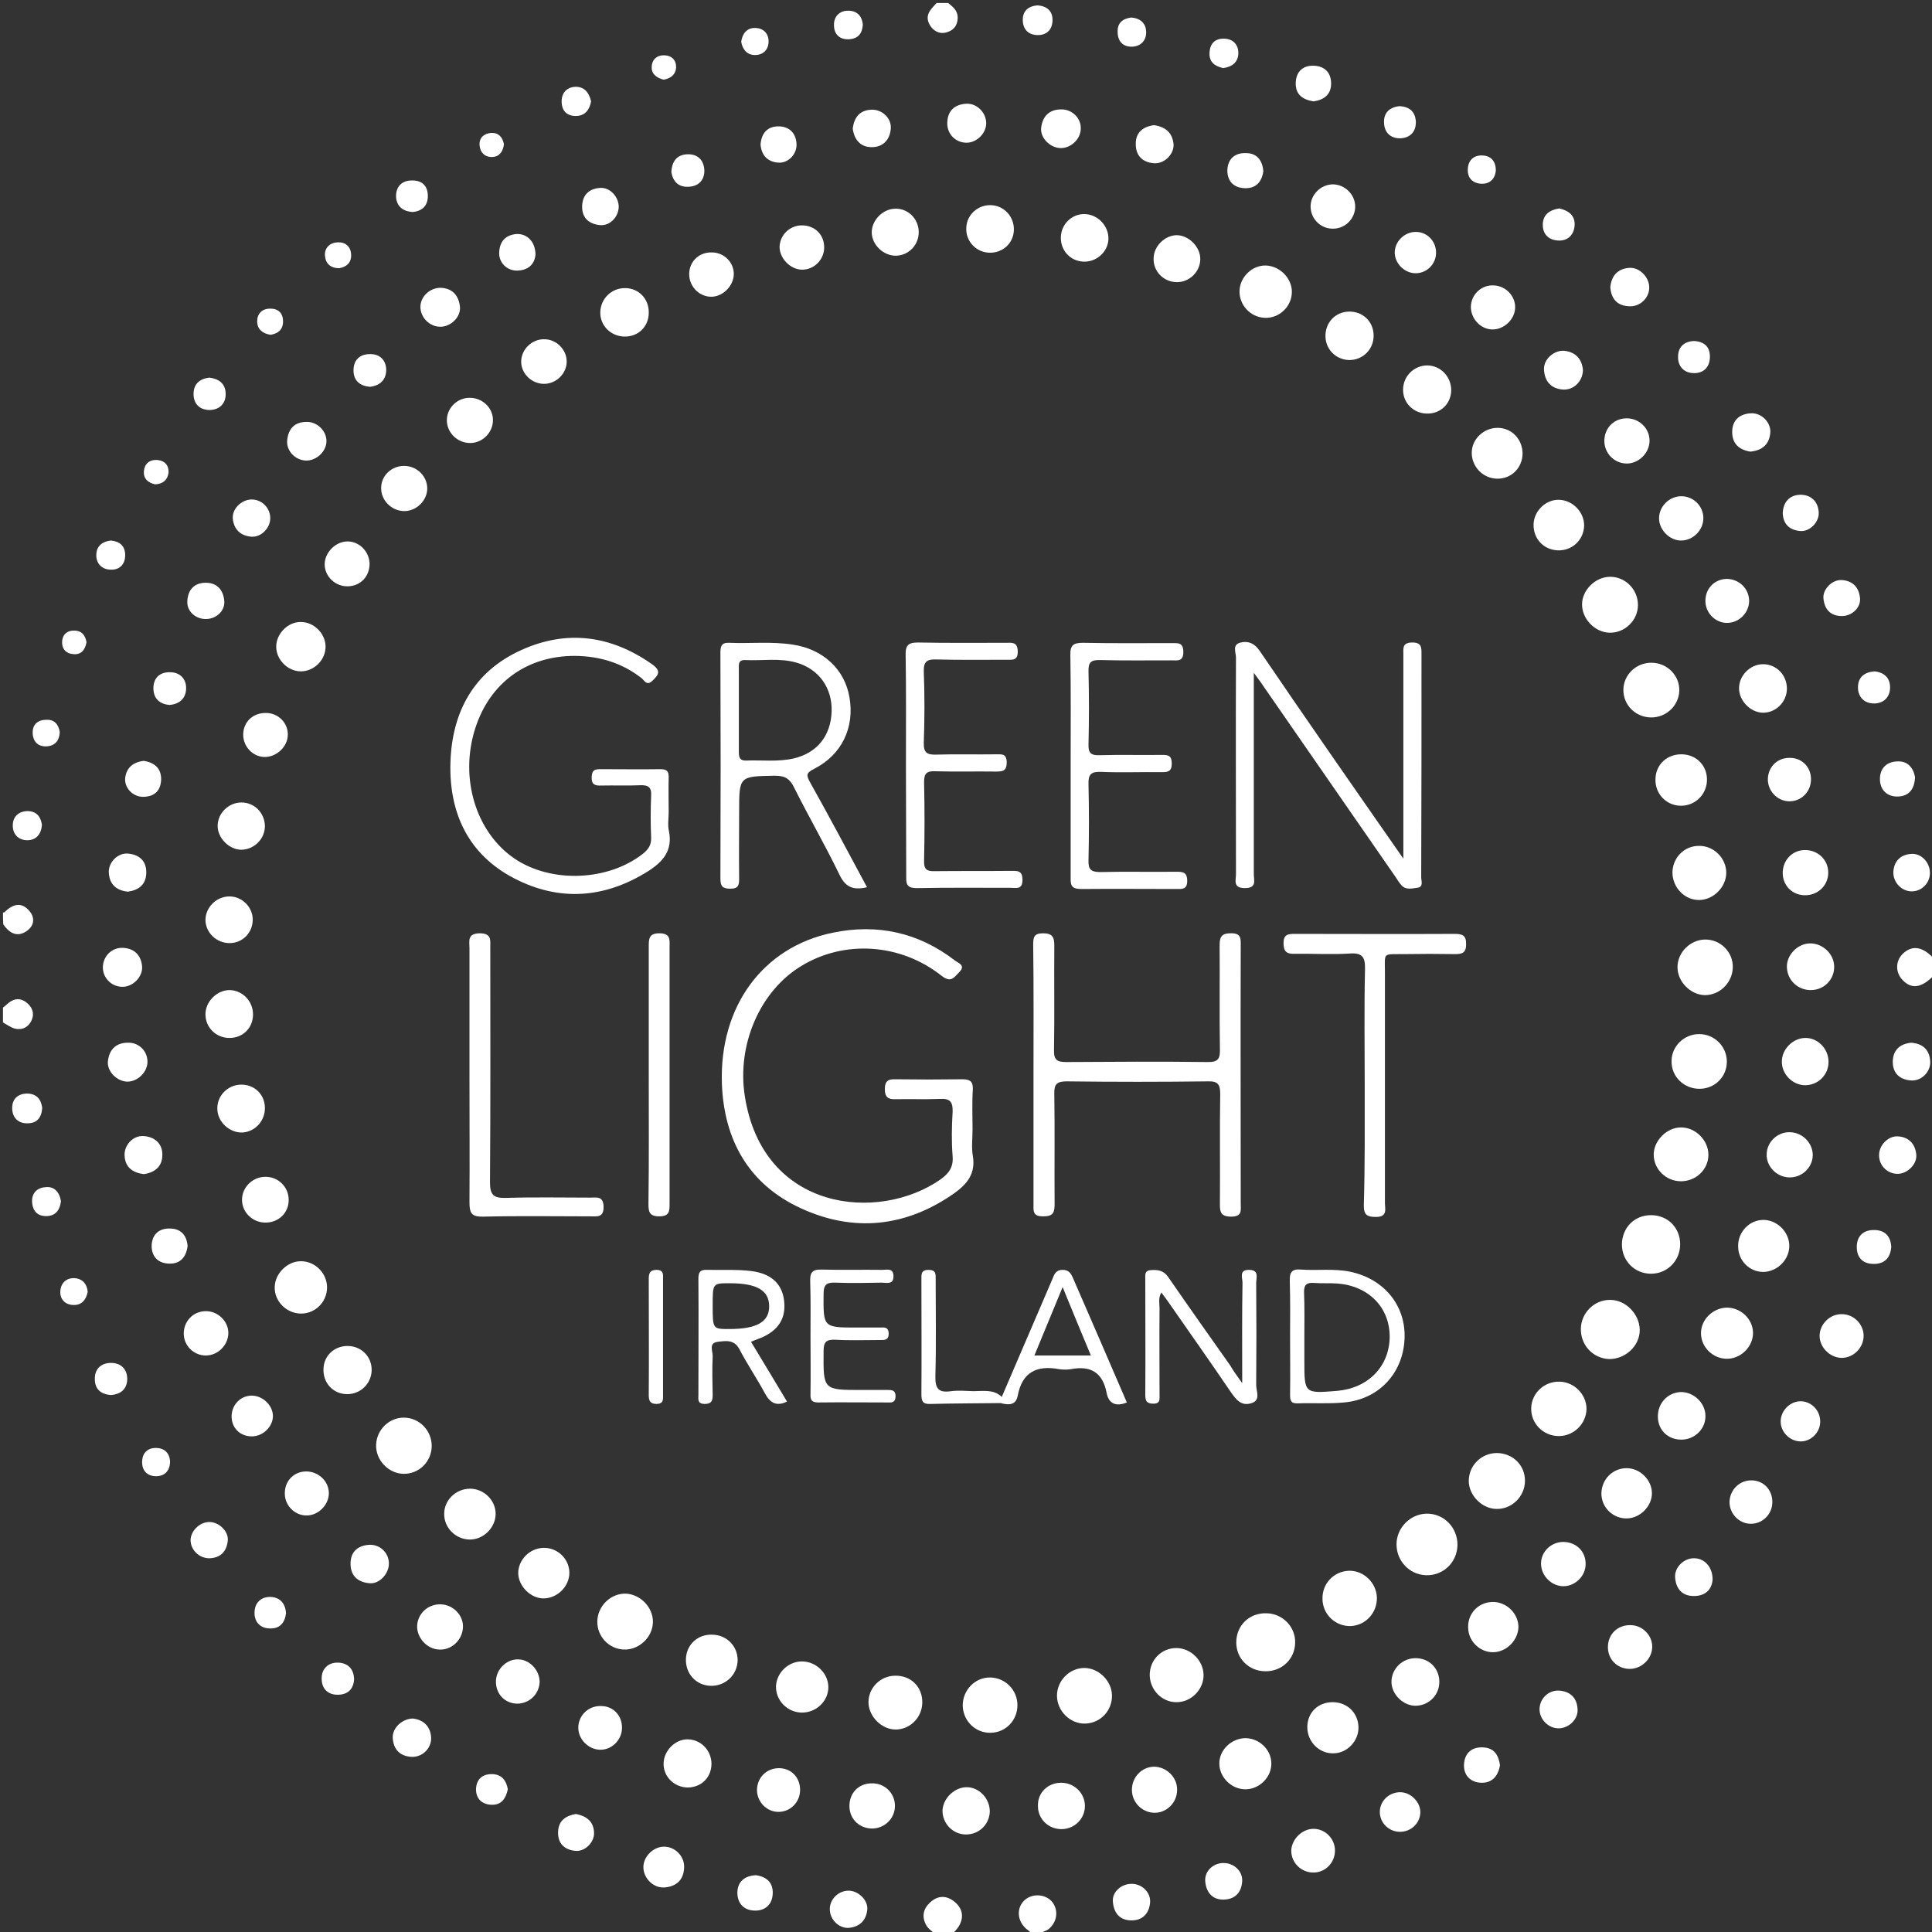 <?xml version="1.0" encoding="utf-8"?>
<!-- Generator: Adobe Illustrator 23.0.6, SVG Export Plug-In . SVG Version: 6.00 Build 0)  -->
<svg version="1.1" id="Layer_1" xmlns="http://www.w3.org/2000/svg" xmlns:xlink="http://www.w3.org/1999/xlink" x="0px" y="0px"
	 viewBox="0 0 649.8 649.8" style="enable-background:new 0 0 649.8 649.8;" xml:space="preserve">
<rect x="0" y="0" width="649.8" height="649.8" fill="#333333" stroke="none"/>
<style type="text/css">
	.st0{fill:#FFFFFF;}
</style>
<g>
	<path class="st0" d="M314.9,650.8c-1.1-1-2.4-1.8-3.2-3c-1.8-2.9-1.3-5.8,1.2-8c2.5-2.3,5.4-2.4,8.1-0.2c2.6,2.1,3.3,4.9,1.7,7.9
		c-0.7,1.3-1.8,2.3-2.8,3.4C318.3,650.8,316.6,650.8,314.9,650.8z"/>
	<path class="st0" d="M650.8,327.9c-0.1,0.1-0.3,0.1-0.4,0.2c-4.1,4.2-7.5,4.7-10.5,1.5c-2.6-2.7-2.4-6.8,0.5-9.2
		c3.2-2.7,6.7-1.8,10.5,2.5C650.8,324.6,650.8,326.3,650.8,327.9z"/>
	<path class="st0" d="M346.9,650.8c-0.2-1.3-1.5-1.7-2.2-2.5c-2.7-2.8-2.7-6.8-0.1-9.2c2.6-2.4,7.1-2.1,9.3,0.6
		c2.2,2.8,1.7,6.8-1.3,9.2c-0.9,0.7-2.3,0.6-2.7,2C348.9,650.8,347.9,650.8,346.9,650.8z"/>
	<path class="st0" d="M1,338.9c0.9-0.7,1.7-1.5,2.6-2.1c2.1-1.3,4.1-0.8,5.8,0.8c1.9,1.8,2.2,4,0.9,6.2c-1.3,2.1-3.3,2.7-5.5,2.1
		c-1.3-0.4-2.5-1.3-3.8-2C1,342.3,1,340.6,1,338.9z"/>
	<path class="st0" d="M318.9,1c1.7,1.4,3.3,2.6,3.2,5.2c-0.1,2.2-1.2,3.8-3.2,4.5c-2.2,0.9-4.3,0.2-5.7-1.6
		c-1.3-1.7-1.7-3.6-0.4-5.5c0.6-0.9,1.5-1.8,2.2-2.6C316.3,1,317.6,1,318.9,1z"/>
	<path class="st0" d="M1,306.9c0.2,0,0.4,0,0.5-0.1c2.7-2.6,5.6-3.7,8.4-0.4c1.9,2.2,1.6,4.8-0.6,6.5c-3.4,2.6-6.1,1-8.2-2
		C1,309.6,1,308.3,1,306.9z"/>
	<path class="st0" d="M327.1,379.8c0,3-0.4,6.1,0.1,9c1,5.9-1.9,9.4-6.2,12.5c-16.2,11.4-33.8,13.3-51.6,5.1
		c-17.5-8-25.9-22.9-26.6-41.9c-0.9-26,13.8-46,37.3-50.8c14.9-3.1,28.8-0.1,41,9.3c1.1,0.9,3.9,1.6,1.5,4c-1.7,1.7-2.7,3.7-5.9,1.2
		c-13.9-11-32.8-12.1-47.2-3.3c-13.9,8.4-21.7,26.5-19,43.7c6,38.9,45,42.6,65.8,28.1c2.8-2,4.4-4.1,4.1-7.8c-0.4-5-0.3-10,0-15
		c0.1-3.2-0.8-4.5-4.2-4.3c-5,0.2-10,0-15,0.1c-2.5,0.1-3.6-0.7-3.6-3.4c0-2.7,1.1-3.4,3.6-3.3c7.5,0.1,15,0.1,22.5,0
		c2.5,0,3.6,0.7,3.5,3.4C326.9,370.8,327.1,375.3,327.1,379.8z"/>
	<path class="st0" d="M347.6,361.9c0-14.7,0.1-29.3-0.1-44c0-2.5,0.1-4,3.3-4c3.3,0,3.8,1.4,3.8,4.2c-0.1,11.7,0.1,23.3-0.1,35
		c-0.1,3.4,1,4.1,4.1,4.1c15.8-0.1,31.6-0.2,47.5,0c3.7,0.1,4.3-1.2,4.2-4.5c-0.2-11.5,0-23-0.1-34.5c0-2.7,0.3-4.3,3.7-4.3
		c3.7-0.1,3.4,1.9,3.4,4.4c-0.1,28.8,0,57.6,0,86.4c0,2.3,0.6,4.5-3.2,4.5c-3.9,0-3.8-2-3.8-4.7c0.1-12.2-0.1-24.3,0.1-36.5
		c0-3.2-0.7-4.4-4.1-4.3c-15.8,0.2-31.6,0.2-47.5,0c-3.3,0-4.3,0.9-4.2,4.2c0.2,12.3,0,24.6,0.1,37c0,2.8-0.4,4.2-3.7,4.2
		c-3.8,0.1-3.4-1.9-3.4-4.4C347.6,390.6,347.6,376.2,347.6,361.9z"/>
	<path class="st0" d="M472,288.8c0-9.7,0-18,0-26.2c0-14.2,0-28.3,0-42.5c0-2-0.4-3.9,2.8-4c3.4-0.1,3.3,1.7,3.3,4
		c0,25,0,50-0.1,74.9c0,1.3,0.9,3.4-1.4,3.6c-1.7,0.2-3.7,0.8-5.2-0.8c-0.8-0.9-1.4-1.9-2-2.8c-14.9-21.5-29.7-42.9-44.6-64.4
		c-0.7-1.1-1.5-2.1-3.1-4.3c0,2.6,0,4,0,5.3c0,20.8,0,41.6,0,62.4c0,2.1,1.1,4.7-3,4.7c-4.1,0-3-2.6-3-4.7c0-24.3-0.1-48.6,0-72.9
		c0-1.7-1.4-4.3,1.6-5c2.6-0.6,4.6,0.3,6.3,2.7C439.3,241.9,455.2,264.7,472,288.8z"/>
	<path class="st0" d="M224.9,273.1c0,2.2-0.4,4.4,0.1,6.5c1.3,6.5-2.1,10.3-7,13.4c-14.6,9.2-29.9,10.3-45.1,2.4
		c-15.4-8-21.9-22-21.4-38.9c0.5-17.1,7.9-30.7,23.9-37.9c15.3-6.9,30.1-4.9,43.9,4.8c3.1,2.2,2.3,3.5,0.1,5.6
		c-1.9,1.8-2.7-0.2-3.6-0.9c-6.5-5.1-14-7.4-22.3-7.5c-16.2-0.1-28.8,9-33.7,24.5c-5.3,16.7,0.3,34.9,13.3,43.7
		c12.3,8.3,31.4,7.6,43.2-1.7c1.8-1.5,2.8-2.9,2.7-5.4c-0.2-4.7-0.2-9.3,0-14c0.2-3-1-3.7-3.7-3.6c-4.3,0.2-8.7,0-13,0.1
		c-2.2,0.1-3.4-0.3-3.3-2.9c0.1-2.5,1.3-2.6,3.1-2.6c6.7,0,13.3,0.1,20,0c2.1,0,2.9,0.6,2.8,2.9
		C224.8,265.4,224.9,269.3,224.9,273.1z"/>
	<path class="st0" d="M360.1,257.3c0-12.3,0.1-24.6-0.1-36.9c-0.1-3.4,1-4.2,4.2-4.2c10,0.2,20,0.1,30,0.1c2.1,0,3.8-0.2,3.8,3
		c0,3.3-2,2.8-4,2.8c-8,0-16,0.1-24-0.1c-3.1-0.1-4,0.8-3.9,3.9c0.2,8.1,0.2,16.3,0,24.5c-0.1,2.9,0.9,3.7,3.7,3.6
		c7-0.2,14,0,21-0.1c2.1,0,3.3,0.2,3.3,2.9c0,2.7-1.3,2.9-3.4,2.9c-6.8-0.1-13.7,0.2-20.5-0.1c-3.4-0.1-4.2,1-4.1,4.2
		c0.2,8.5,0.2,17,0,25.5c-0.1,3,0.7,4,3.9,4c8.5-0.2,17,0,25.5-0.1c2.2,0,3.8,0,3.8,3.1c0,2.9-1.7,2.7-3.6,2.7
		c-10.7,0-21.3-0.1-32,0c-2.9,0-3.7-0.8-3.6-3.7C360.1,282.6,360.1,270,360.1,257.3z"/>
	<path class="st0" d="M304.7,257.3c0-12.3,0.1-24.6-0.1-37c-0.1-3.4,1-4.2,4.2-4.2c9.8,0.2,19.6,0.1,29.5,0.1c2,0,3.9-0.4,4,2.8
		c0.1,3.2-1.7,2.9-3.8,2.9c-7.8,0-15.7,0.1-23.5-0.1c-3-0.1-4.4,0.5-4.3,4c0.3,8,0.3,16,0,24c-0.1,3.5,1.2,4.1,4.3,4
		c6.7-0.2,13.3,0,20-0.1c1.9,0,3.5-0.3,3.6,2.6c0,3-1.3,3.2-3.6,3.2c-6.8-0.1-13.7,0.1-20.5-0.1c-2.8-0.1-3.7,0.7-3.7,3.6
		c0.2,8.8,0.2,17.7,0,26.5c-0.1,3,1,3.6,3.7,3.5c8.5-0.1,17,0,25.5-0.1c2.1,0,3.9-0.2,3.9,3c0,3.4-2.1,2.7-4,2.7
		c-10.5,0-21-0.1-31.5,0.1c-2.8,0-3.7-0.8-3.6-3.6C304.8,282.6,304.7,270,304.7,257.3z"/>
	<path class="st0" d="M459,364.9c0-13-0.2-26,0.1-38.9c0.1-4-0.8-5.6-5.1-5.3c-6.1,0.4-12.3,0-18.5,0.1c-2.7,0.1-3.8-0.7-3.8-3.6
		c0-2.9,1.5-3.1,3.7-3.1c18,0,35.9,0.1,53.9,0c2.7,0,3.9,0.6,3.8,3.6c0,2.9-1.5,3.2-3.8,3.2c-5.7-0.1-11.3-0.1-17,0
		c-7.4,0.1-6.5-0.8-6.5,6.2c0,25.8,0,51.6,0,77.4c0,2.1,1,4.8-3,4.8c-2.9,0-4.1-0.6-4.1-3.8C459.1,391.9,459,378.4,459,364.9z"/>
	<path class="st0" d="M157.9,361.4c0-14.2,0-28.3,0-42.5c0-2.4-0.8-4.9,3.4-5c4.1,0,3.6,2.3,3.6,4.8c0,26.3,0.1,52.6-0.1,79
		c0,4.2,1.2,5.3,5.3,5.2c9.5-0.3,19-0.1,28.5-0.1c2.1,0,4.3-0.6,4.4,3c0.1,3.8-2.2,3.3-4.5,3.3c-12,0-24-0.2-36,0.1
		c-4,0.1-4.6-1.3-4.6-4.9C158,390,157.9,375.7,157.9,361.4z"/>
	<path class="st0" d="M417.8,465.2c0-12.3-0.1-23.1,0.1-33.8c0-1.6-1.3-4.4,2.3-4.3c3.4,0.1,2.3,2.7,2.3,4.4c0.1,11.5,0.1,23,0,34.4
		c0,2,1.6,5-1.5,6c-3.5,1.2-5.3-1.2-7.1-3.8c-7-10.3-14.2-20.5-21.3-30.7c-0.6-0.8-1.2-1.6-2-2.7c-1.1,1.9-0.6,3.7-0.6,5.4
		c-0.1,9.7,0,19.3,0,29c0,1.5,0.3,3-2.1,3c-2.3,0-2.7-1-2.7-3c0.1-13,0-26,0-38.9c0-1.3-0.3-2.8,1.7-3c2.4-0.2,4.4,0,6,2.3
		c6.9,10,13.9,19.9,20.9,29.8C414.7,460.9,415.8,462.4,417.8,465.2z"/>
	<path class="st0" d="M218.2,361.4c0-14.3,0-28.6,0-43c0-2.5,0-4.5,3.5-4.5c3.6,0,3.6,1.8,3.5,4.4c0,28.8,0,57.6,0,86.4
		c0,2.5,0.1,4.4-3.5,4.4c-3.5,0-3.6-1.8-3.6-4.4C218.3,390.4,218.2,375.9,218.2,361.4z"/>
	<path class="st0" d="M272.6,449.6c0-6.2,0.1-12.3-0.1-18.5c-0.1-2.9,0.5-4.2,3.8-4.1c6.8,0.2,13.6,0,20.5,0.1c1.5,0,3.6-0.7,3.7,2
		c0.1,3.1-2.2,2.3-3.9,2.3c-5.2,0.1-10.3,0.2-15.5,0c-2.8-0.1-4.1,0.4-4.1,3.7c-0.1,11.4-0.2,11.4,11.3,11.4c2.5,0,5,0,7.5,0
		c1.4,0,3-0.4,3.1,2c0,2.3-1.4,2.2-2.9,2.2c-5,0-10,0.2-15-0.1c-3-0.1-4,0.6-4,3.8c-0.1,13.1-0.2,13.1,12.7,13.1c3,0,6,0,9,0
		c1.5,0,2.5,0.2,2.5,2.1c0,1.9-1,2.2-2.5,2.1c-7.8,0-15.6-0.1-23.5,0c-2.4,0-2.7-1.1-2.6-3.1C272.7,462.6,272.6,456.1,272.6,449.6z"
		/>
	<path class="st0" d="M490.2,519.6c-0.1,5.9-4.8,10.4-10.6,10.2c-5.6-0.2-9.9-4.8-9.9-10.4c0-5.5,4.6-10.2,10.1-10.3
		C485.6,509,490.2,513.7,490.2,519.6z"/>
	<path class="st0" d="M531.7,446.9c0.1-5.4,4.6-9.8,9.9-9.7c5.2,0,9.8,4.8,9.9,10c0.1,5.4-4.8,10-10.4,9.9
		C535.7,456.8,531.6,452.4,531.7,446.9z"/>
	<path class="st0" d="M336.9,469.8c0,0.7,0,1.4,0,2.1c-8,0.1-16,0.1-24,0.3c-2.6,0.1-3-1-3-3.3c0.1-12.8,0-25.6,0-38.5
		c0-1.7-0.2-3.3,2.4-3.3c2.6,0,2.4,1.5,2.4,3.3c0,10.8,0.2,21.7-0.1,32.5c-0.1,4.3,1.2,5.6,5.3,5c2.5-0.3,5-0.1,7.5,0
		C330.7,467.9,334.2,467.2,336.9,469.8z"/>
	<path class="st0" d="M425.6,562.1c-5.5,0-9.8-4.2-9.8-9.7c0-5.7,4.4-10,10.2-9.8c5.4,0.1,9.8,4.6,9.6,10
		C435.5,558,431.1,562.2,425.6,562.1z"/>
	<path class="st0" d="M555.3,408.7c5.6,0,9.8,4.2,9.8,9.8c0,5.5-4.3,9.9-9.8,9.9c-5.5,0-9.8-4.3-9.8-9.9
		C545.6,412.9,549.7,408.7,555.3,408.7z"/>
	<path class="st0" d="M512.9,498.2c-0.1,5.2-4.5,9.5-9.7,9.3c-4.8-0.1-9.2-4.6-9.2-9.4c0-5.2,4.2-9.4,9.5-9.4
		C508.9,488.8,513,492.9,512.9,498.2z"/>
	<path class="st0" d="M550.9,203.5c0,5.2-4.5,9.5-9.7,9.3c-4.8-0.2-9.1-4.6-9.1-9.5c0-4.8,4.4-9.2,9.3-9.3
		C546.6,193.9,550.9,198.2,550.9,203.5z"/>
	<path class="st0" d="M145.2,486.3c0,5.3-4.3,9.5-9.5,9.4c-5.1-0.1-9.4-4.7-9.2-9.8c0.2-5,4.3-9.1,9.3-9.1
		C141,476.8,145.2,481.1,145.2,486.3z"/>
	<path class="st0" d="M219.6,545.6c-0.1,5.1-4.7,9.4-9.8,9.2c-5-0.2-9-4.4-8.9-9.5c0.1-5.2,4.6-9.5,9.7-9.3
		C215.5,536.3,219.7,540.7,219.6,545.6z"/>
	<path class="st0" d="M555.4,241.3c-5.3,0-9.5-4.2-9.4-9.4c0.1-5,4.3-9,9.4-9c5.3,0,9.6,4.3,9.4,9.5
		C564.6,237.3,560.5,241.3,555.4,241.3z"/>
	<path class="st0" d="M573.4,334.7c-4.8-0.1-9.2-4.5-9.2-9.4c0-5,4.3-9.2,9.2-9.3c5.3-0.1,9.6,4.3,9.4,9.5
		C582.6,330.6,578.4,334.7,573.4,334.7z"/>
	<path class="st0" d="M374,570.2c0.1,5.1-3.8,9.3-8.9,9.5c-5.1,0.2-9.6-4.2-9.6-9.4c0-5,4.2-9.3,9.2-9.3
		C369.5,561,373.9,565.3,374,570.2z"/>
	<path class="st0" d="M333.2,582.8c-5.1,0.1-9.2-3.9-9.4-9c-0.1-5.3,4.1-9.7,9.3-9.6c5,0.1,9.1,4.2,9.1,9.3
		C342.2,578.6,338.3,582.7,333.2,582.8z"/>
	<path class="st0" d="M571.5,347.8c5.1,0,9.2,4.1,9.3,9.1c0.1,5.1-3.9,9.2-9,9.3c-5.4,0.1-9.7-4.1-9.6-9.3
		C562.2,351.9,566.4,347.8,571.5,347.8z"/>
	<path class="st0" d="M533.6,473.9c-0.1,5-4.3,9.1-9.3,9.1c-5.3,0-9.5-4.3-9.3-9.5c0.2-5,4.4-8.9,9.5-8.8
		C529.5,464.8,533.6,469,533.6,473.9z"/>
	<path class="st0" d="M453.7,528.3c5-0.1,9.2,4,9.4,9c0.1,5.1-3.7,9.3-8.7,9.6c-5.2,0.2-9.6-3.9-9.6-9.2
		C444.7,532.6,448.6,528.5,453.7,528.3z"/>
	<path class="st0" d="M574.6,388.4c0,5-4.3,9-9.4,8.9c-4.9-0.1-8.9-4-9-8.8c-0.1-4.8,4.4-9.3,9.1-9.3
		C570.2,379.1,574.6,383.5,574.6,388.4z"/>
	<path class="st0" d="M580.6,293.7c-0.1,4.7-4.3,8.9-9,9c-5,0.1-9.1-4.2-9.1-9.3c0.1-5,4-8.9,8.9-8.9
		C576.4,284.4,580.7,288.7,580.6,293.7z"/>
	<path class="st0" d="M395.6,572.5c-4.8,0-8.8-4.1-8.9-9c-0.1-5.2,4-9.3,9.1-9.2c4.8,0.1,8.9,4.2,9,9
		C404.9,568.2,400.6,572.6,395.6,572.5z"/>
	<path class="st0" d="M301.1,563.6c5.3-0.1,9.2,3.8,9.1,9.1c-0.1,4.9-4,8.9-8.8,9c-4.8,0.1-9.3-4.4-9.3-9.2
		C292.1,567.6,296.2,563.6,301.1,563.6z"/>
	<path class="st0" d="M110,433c0,4.9-4,8.9-8.9,8.8c-4.8-0.1-8.9-4.2-8.7-9c0.1-4.5,4.3-8.6,8.7-8.6C105.9,424.1,110,428.2,110,433z
		"/>
	<path class="st0" d="M434.5,98.3c-0.1,4.9-4.3,8.8-9.1,8.6c-4.9-0.2-8.7-4.4-8.5-9.2c0.2-4.6,4.3-8.5,8.8-8.4
		C430.4,89.4,434.6,93.6,434.5,98.3z"/>
	<path class="st0" d="M565.2,271c-4.9-0.1-8.7-4.2-8.4-9.2c0.2-4.8,4-8.2,8.9-8.1c5,0.1,8.7,4,8.4,9.1
		C573.8,267.5,569.9,271.1,565.2,271z"/>
	<path class="st0" d="M269.9,558.8c4.7,0.1,8.6,4,8.7,8.5c0.1,4.8-4.1,8.8-9,8.7c-4.9-0.1-8.8-4.2-8.6-9
		C261.3,562.4,265.3,558.7,269.9,558.8z"/>
	<path class="st0" d="M239.1,567c-5-0.1-8.6-4.1-8.4-9.1c0.2-4.8,4-8.3,8.9-8.1c4.8,0.1,8.5,3.8,8.5,8.6
		C248,563.3,244,567.1,239.1,567z"/>
	<path class="st0" d="M592.9,410.3c4.6-0.1,8.7,3.8,8.9,8.4c0.2,4.8-3.9,9-8.7,9.1c-4.7,0-8.5-3.8-8.5-8.6
		C584.5,414.4,588.3,410.4,592.9,410.3z"/>
	<path class="st0" d="M427.6,593c0.1,4.6-3.8,8.6-8.4,8.8c-4.8,0.2-9.1-3.9-9.1-8.7c0-4.5,4-8.4,8.7-8.5
		C423.5,584.6,427.5,588.4,427.6,593z"/>
	<path class="st0" d="M456.9,580.9c0.1,4.6-3.7,8.7-8.3,8.8c-4.8,0.2-8.9-3.8-8.9-8.8c0-4.9,3.6-8.4,8.5-8.4
		C453.1,572.5,456.8,576.1,456.9,580.9z"/>
	<path class="st0" d="M589.6,448.2c0.1,4.5-3.8,8.6-8.4,8.8c-4.9,0.2-9.1-3.8-9.1-8.6c0-4.6,4-8.5,8.7-8.6
		C585.5,439.8,589.5,443.6,589.6,448.2z"/>
	<path class="st0" d="M166.7,509.3c-0.1,4.6-4.2,8.6-8.8,8.5c-4.7-0.1-8.6-4-8.5-8.7c0-4.6,4-8.4,8.7-8.4
		C162.8,500.7,166.8,504.7,166.7,509.3z"/>
	<path class="st0" d="M503.7,143.9c4.8,0,8.4,3.9,8.4,8.7c-0.1,4.8-3.8,8.5-8.6,8.4c-4.7-0.1-8.5-4-8.5-8.7
		C495,147.7,499,143.9,503.7,143.9z"/>
	<path class="st0" d="M524.3,168.1c4.7,0.1,8.6,4.2,8.5,8.8c-0.2,4.8-4.1,8.4-8.9,8.2c-4.8-0.2-8.3-4-8.1-8.9
		C516,171.8,519.9,168,524.3,168.1z"/>
	<path class="st0" d="M547.1,493.8c4.6,0,8.6,4.1,8.5,8.6c-0.1,4.3-4,8.2-8.4,8.3c-4.7,0.1-8.6-3.7-8.6-8.4
		C538.7,497.5,542.4,493.8,547.1,493.8z"/>
	<path class="st0" d="M182.8,520.6c4.8-0.1,8.7,3.8,8.7,8.4c0,4.6-4.1,8.6-8.7,8.6c-4.3,0-8.3-4-8.5-8.3
		C174.2,524.7,178.1,520.7,182.8,520.6z"/>
	<path class="st0" d="M510.7,546.9c0.1,4.5-3.8,8.7-8.4,8.8c-4.4,0.1-8.3-3.5-8.5-8c-0.3-4.8,3.2-8.7,8-8.9
		C506.4,538.6,510.5,542.4,510.7,546.9z"/>
	<path class="st0" d="M223,449.8c0,6.5,0,12.9,0,19.4c0,1.5,0.2,2.9-2.1,3c-2.3,0-2.7-1.1-2.7-3c0.1-12.9,0-25.9,0-38.8
		c0-1.8,0.1-3.2,2.5-3.3c2.7,0,2.3,1.7,2.3,3.4C223,436.9,223,443.3,223,449.8z"/>
	<path class="st0" d="M109.5,217.5c0,4.5-3.9,8.3-8.3,8.3c-4.4,0-8.3-3.9-8.3-8.3c0-4.4,4-8.4,8.3-8.3
		C105.6,209.2,109.5,213.1,109.5,217.5z"/>
	<path class="st0" d="M218.2,105.2c0,4.7-3.6,8.1-8.2,8c-4.6-0.1-8.2-3.7-8.1-8.2c0.1-4.5,3.7-8.1,8.3-8.1
		C214.8,96.9,218.3,100.5,218.2,105.2z"/>
	<path class="st0" d="M488.1,131.3c-0.1,4.6-3.7,8-8.4,7.8c-4.4-0.2-7.8-3.6-7.8-8c0-4.6,3.7-8.2,8.2-8.2
		C484.6,123,488.1,126.7,488.1,131.3z"/>
	<path class="st0" d="M116.6,468.9c-4.6-0.1-8-3.8-7.8-8.5c0.1-4.4,3.6-7.7,8.1-7.7c4.6,0,8.2,3.6,8.1,8.2
		C124.9,465.4,121.2,469,116.6,468.9z"/>
	<path class="st0" d="M462,112.9c0,4.6-3.6,8.2-8.2,8.2c-4.4-0.1-7.9-3.5-8-7.9c-0.1-4.7,3.3-8.3,7.9-8.4
		C458.4,104.7,462,108.2,462,112.9z"/>
	<path class="st0" d="M333.2,69c4.5,0.1,8,3.9,7.8,8.5c-0.2,4.4-3.8,7.6-8.2,7.5c-4.5-0.1-8.1-3.9-7.8-8.5
		C325.2,72.2,328.9,68.9,333.2,69z"/>
	<path class="st0" d="M584.9,231.5c0-4.3,3.7-8,7.9-8.1c4.6-0.1,8.2,3.6,8.2,8.2c0,4.6-3.9,8.3-8.3,8.1
		C588.6,239.5,584.9,235.6,584.9,231.5z"/>
	<path class="st0" d="M231.4,601.2c-4.6,0-8.4-3.7-8.2-8.2c0.1-4.2,3.9-8,8-8c4.5,0,8.1,3.7,8.1,8.3
		C239.2,597.9,235.9,601.1,231.4,601.2z"/>
	<path class="st0" d="M81,364.8c4.5-0.1,8,3.2,8.1,7.7c0.1,4.4-3.2,8.1-7.5,8.4c-4.4,0.2-8.5-3.6-8.5-8
		C73,368.5,76.6,364.9,81,364.8z"/>
	<path class="st0" d="M85.1,341.2c0,4.5-3.4,7.9-7.9,7.9c-4.5,0-8-3.4-8.1-7.8c-0.1-4.4,3.9-8.4,8.3-8.3
		C81.7,333.2,85.1,336.8,85.1,341.2z"/>
	<path class="st0" d="M364.8,72c4.5,0.1,8.2,4.1,8,8.5c-0.2,4.3-4.1,7.7-8.4,7.5c-4.4-0.2-7.7-3.7-7.6-8.2
		C356.9,75.4,360.5,71.9,364.8,72z"/>
	<path class="st0" d="M476.1,557.7c4.5,0,7.9,3.3,8,7.8c0.1,4.4-3.3,8-7.7,8.2c-4.3,0.2-8.5-3.8-8.4-8.2
		C468.1,561.2,471.7,557.7,476.1,557.7z"/>
	<path class="st0" d="M565.7,484.2c-4.6,0.1-8-3.1-8.1-7.6c-0.1-4.5,3.1-8.1,7.5-8.4c4.4-0.2,8.5,3.6,8.5,8
		C573.7,480.5,570.1,484.1,565.7,484.2z"/>
	<path class="st0" d="M81.2,285.8c-4.1,0-8-3.9-8-8c0-4.3,3.7-7.9,8-7.9c4.4,0,7.8,3.5,7.9,7.9C89.1,282.2,85.5,285.7,81.2,285.8z"
		/>
	<path class="st0" d="M325.3,601.1c4.2,0.1,7.7,4,7.6,8.3c-0.2,4.4-3.8,7.7-8.2,7.6c-4.3-0.1-7.8-3.8-7.7-8.1
		C317.2,604.7,321.2,601,325.3,601.1z"/>
	<path class="st0" d="M607.1,349.1c4.2-0.1,7.8,3.5,7.9,7.9c0.1,4.4-3.4,7.9-7.7,8c-4.2,0.1-8-3.6-8-7.8
		C599.2,353,602.9,349.2,607.1,349.1z"/>
	<path class="st0" d="M403.7,87.1c0,4.3-3.7,7.9-8,7.8c-4.4-0.1-7.9-3.7-7.7-8.1c0.1-4,3.7-7.6,7.7-7.7
		C399.8,79.1,403.7,83,403.7,87.1z"/>
	<path class="st0" d="M309,77.9c0.1,4.4-3.3,8-7.6,8.1c-4.2,0.1-8.1-3.6-8.2-7.7c-0.1-4.1,3.6-8,7.8-8.1
		C305.3,70,308.9,73.5,309,77.9z"/>
	<path class="st0" d="M616.9,325c0.1,4.4-3.3,7.9-7.7,8c-4.4,0.1-8-3.2-8.2-7.6c-0.2-4.1,3.5-8,7.7-8.1
		C613,317.2,616.8,320.8,616.9,325z"/>
	<path class="st0" d="M77,301.5c4.3-0.1,8,3.5,8,7.8c0,4.4-3.4,7.9-7.8,7.9c-4.4,0-8-3.5-8.1-7.7C69.1,305.2,72.7,301.6,77,301.5z"
		/>
	<path class="st0" d="M356.9,599.6c4.4,0,8,3.5,8,7.8c0,4.3-3.5,7.8-7.9,7.8c-4.4,0-7.9-3.4-7.9-7.7
		C348.9,603,352.4,599.6,356.9,599.6z"/>
	<path class="st0" d="M97.1,403.6c0,4.4-3.5,7.7-8,7.6c-4.2-0.1-7.6-3.4-7.7-7.5c-0.1-4.3,3.5-7.9,7.9-7.9
		C93.6,395.8,97.1,399.2,97.1,403.6z"/>
	<path class="st0" d="M602,380.8c4.2,0.1,7.6,3.5,7.7,7.6c0,4.3-3.7,7.8-8.1,7.6c-4.2-0.2-7.6-3.8-7.4-7.9
		C594.3,384.1,597.8,380.7,602,380.8z"/>
	<path class="st0" d="M158.3,149c-4.2,0.1-7.8-3.2-8-7.3c-0.2-4.1,3.1-7.7,7.3-7.9c4.4-0.2,8.2,3.2,8.2,7.5
		C165.8,145.4,162.4,148.9,158.3,149z"/>
	<path class="st0" d="M136.1,156.7c4.2,0.1,7.6,3.5,7.6,7.6c0,4-3.6,7.6-7.7,7.6c-4.3,0-8-3.7-7.8-8
		C128.3,159.9,131.8,156.6,136.1,156.7z"/>
	<path class="st0" d="M388.2,609.7c-4.1-0.1-7.5-3.5-7.5-7.7c0-4.3,3.3-7.7,7.4-7.8c4.3,0,8,3.7,7.8,8
		C395.8,606.4,392.3,609.8,388.2,609.7z"/>
	<path class="st0" d="M147.6,554.8c-4.1-0.2-7.5-4.1-7.3-8.1c0.3-4.2,3.8-7.3,8.1-7.1c4.2,0.2,7.6,3.9,7.3,7.9
		C155.4,551.8,151.7,555.1,147.6,554.8z"/>
	<path class="st0" d="M301,607.2c0.1,4.2-3.2,7.6-7.4,7.8c-4.3,0.1-7.7-2.9-7.9-7.2c-0.2-4.6,3-8,7.5-8
		C297.5,599.7,300.9,603,301,607.2z"/>
	<path class="st0" d="M614.9,293.3c0.1,4.2-3.1,7.6-7.4,7.8c-4.3,0.2-7.7-2.9-7.9-7.1c-0.2-4.5,3.1-8.1,7.5-8.1
		C611.4,285.9,614.8,289.1,614.9,293.3z"/>
	<path class="st0" d="M190.6,121.6c0,4.1-3.6,7.6-7.8,7.5c-4.2-0.1-7.7-3.7-7.5-7.8c0.2-3.9,3.6-7.2,7.6-7.2
		C187,114,190.6,117.5,190.6,121.6z"/>
	<path class="st0" d="M547,155.9c-4.2-0.1-7.5-3.6-7.4-7.8c0.1-4.3,3.4-7.5,7.7-7.4c4.2,0.1,7.6,3.5,7.5,7.7
		C554.7,152.5,551,156,547,155.9z"/>
	<path class="st0" d="M76.8,448.3c0,4.1-3.5,7.6-7.6,7.6c-4.1,0-7.5-3.4-7.4-7.6c0.1-4,3.2-7.2,7.2-7.3
		C73.1,440.8,76.8,444.3,76.8,448.3z"/>
	<path class="st0" d="M117,197.2c-4.2,0.1-7.8-3.3-7.8-7.4c0-4,3.7-7.7,7.7-7.7c3.9,0,7.2,3.3,7.4,7.3
		C124.4,193.8,121.3,197.1,117,197.2z"/>
	<path class="st0" d="M448.2,62c4.1,0,7.6,3.4,7.6,7.5c0,3.9-3.2,7.3-7.2,7.4c-4.2,0.2-7.7-3.1-7.8-7.3
		C440.7,65.6,444.1,62.1,448.2,62z"/>
	<path class="st0" d="M619.3,442c4-0.1,7.4,3.2,7.5,7.1c0.1,4.1-3.4,7.7-7.5,7.6c-3.9-0.1-7.3-3.6-7.3-7.4
		C612,445.4,615.4,442,619.3,442z"/>
	<path class="st0" d="M246.8,92.3c-0.1,4-3.9,7.7-7.9,7.5c-4-0.2-7.1-3.6-7.1-7.6c0-4.3,3.4-7.5,7.8-7.3
		C243.6,85,246.9,88.3,246.8,92.3z"/>
	<path class="st0" d="M533.3,526.1c0,3.9-3.4,7.3-7.3,7.4c-4.1,0.1-7.7-3.5-7.7-7.6c0-4,3.3-7.2,7.4-7.3
		C530.1,518.6,533.4,521.8,533.3,526.1z"/>
	<path class="st0" d="M277.2,83.4c-0.1,4-3.4,7.3-7.4,7.3c-4,0-7.7-3.9-7.6-7.8c0.2-4,3.5-7.1,7.5-7.1
		C274.1,75.8,277.3,79,277.2,83.4z"/>
	<path class="st0" d="M96.8,247.1c0,4-3.8,7.6-7.9,7.5c-3.9-0.1-7.1-3.5-7.1-7.5c0-4.3,3.3-7.4,7.7-7.3
		C93.6,239.8,96.9,243.2,96.8,247.1z"/>
	<path class="st0" d="M509.6,103.5c-0.1,4-3.9,7.5-7.9,7.3c-3.9-0.2-7-3.7-7-7.6c0.1-4.2,3.6-7.5,7.8-7.2
		C506.5,96.2,509.7,99.6,509.6,103.5z"/>
	<path class="st0" d="M572.9,174.1c0.1,4.1-3.4,7.7-7.5,7.7c-3.8,0-7.3-3.5-7.4-7.3c-0.1-4.1,3.4-7.6,7.5-7.6
		C569.5,166.9,572.8,170.1,572.9,174.1z"/>
	<path class="st0" d="M555.7,554c-0.1,4.1-3.8,7.5-7.9,7.3c-4.1-0.2-7.1-3.4-7-7.5c0.1-4.3,3.4-7.4,7.8-7.2
		C552.5,546.7,555.8,550.1,555.7,554z"/>
	<path class="st0" d="M209.2,581.3c-0.1,4-3.5,7.3-7.4,7.2c-3.9-0.1-7.3-3.5-7.3-7.4c0-4.2,3.5-7.5,7.8-7.3
		C206.4,573.9,209.3,577.1,209.2,581.3z"/>
	<path class="st0" d="M173.9,573c-4.1-0.1-7.1-3.2-7.1-7.4c0-4,3.3-7.4,7.2-7.5c4.1-0.1,7.6,3.7,7.5,7.8
		C181.2,570,177.9,573,173.9,573z"/>
	<path class="st0" d="M103,494.9c4,0,7.4,3.1,7.6,7c0.2,4-3.4,7.8-7.4,7.8c-3.9,0.1-7.3-3.2-7.4-7.1
		C95.6,498.3,98.7,494.9,103,494.9z"/>
	<path class="st0" d="M588.3,201.9c0.1,3.9-3.1,7.4-7.1,7.6c-3.9,0.2-7.4-3-7.6-7c-0.2-4.4,2.9-7.7,7.2-7.8
		C584.9,194.8,588.1,197.8,588.3,201.9z"/>
	<path class="st0" d="M441.8,615.1c3.9,0,7.2,3.3,7.2,7.3c0,4-3.1,7.3-7.1,7.4c-4.2,0.1-7.7-3.3-7.6-7.5
		C434.5,618.5,438,615.1,441.8,615.1z"/>
	<path class="st0" d="M609.1,261.9c0.1,4.1-2.9,7.4-6.9,7.6c-3.9,0.2-7.3-2.9-7.6-6.9c-0.2-4.3,2.9-7.7,7.2-7.7
		C605.9,254.8,609,257.8,609.1,261.9z"/>
	<path class="st0" d="M262,594.7c4.1,0,7.1,3.1,7.1,7.3c0,4-3.1,7.3-7.1,7.4c-4.1,0.1-7.5-3.4-7.4-7.6
		C254.8,597.7,257.9,594.7,262,594.7z"/>
	<path class="st0" d="M589.2,497.9c4.1,0.1,7,3.3,6.9,7.5c-0.1,4-3.4,7.2-7.4,7.1c-3.9-0.1-7.1-3.5-7-7.5
		C581.9,500.9,585.2,497.8,589.2,497.9z"/>
	<path class="st0" d="M483,84.8c0.1,3.8-2.9,7-6.7,7.1c-3.7,0.1-7.1-3.1-7.2-6.8c-0.1-3.7,3.1-7,6.9-7.1
		C479.8,77.9,482.9,80.9,483,84.8z"/>
	<path class="st0" d="M84.7,483.1c-4,0-6.9-2.9-6.8-6.9c0.1-3.7,2.9-6.7,6.6-6.8c3.7-0.1,7.2,3.1,7.3,6.8
		C91.8,479.8,88.5,483.1,84.7,483.1z"/>
	<path class="st0" d="M223.2,621.1c3.7-0.1,7,3.1,6.9,6.9c-0.1,4.1-2.4,6.4-6.4,6.8c-3.7,0.4-7.1-2.8-7.3-6.5
		C216.2,624.7,219.5,621.2,223.2,621.1z"/>
	<path class="st0" d="M471.3,602.8c3.5,0.2,6.6,3.6,6.4,7c-0.2,3.6-3.3,6.4-7,6.3c-3.9-0.1-6.9-3.4-6.6-7.2
		C464.4,605.3,467.6,602.6,471.3,602.8z"/>
	<path class="st0" d="M605.5,484.8c-3.6-0.1-6.6-3.2-6.6-6.7c0-3.8,3.4-7,7-6.8c3.6,0.2,6.4,3.3,6.3,7
		C612.1,481.9,609,484.9,605.5,484.8z"/>
	<path class="st0" d="M49.6,357.1c0,3.5-3.3,6.7-6.8,6.7c-3.5-0.1-6.9-3.5-6.5-6.9c0.4-3.7,2.5-6.1,6.5-6.2
		C46.6,350.5,49.6,353.4,49.6,357.1z"/>
	<path class="st0" d="M363.5,43.4c-0.1,3.5-3.5,6.6-7,6.4c-3.5-0.2-6.8-3.6-6.3-7c0.5-3.7,2.7-6,6.7-6
		C360.6,36.7,363.7,39.8,363.5,43.4z"/>
	<path class="st0" d="M41.2,331.9c-3.7,0-6.7-3-6.6-6.7c0.1-3.7,3.1-6.6,6.8-6.4c3.9,0.2,6.1,2.6,6.4,6.3
		C48,328.6,44.7,331.9,41.2,331.9z"/>
	<path class="st0" d="M148.1,109.9c-3.6,0-6.7-3.1-6.7-6.7c0-3.5,3.3-6.5,6.9-6.4c4,0.2,6,2.7,6.4,6.4
		C155,106.7,151.6,109.9,148.1,109.9z"/>
	<path class="st0" d="M325.1,48c-3.7,0-6.6-2.9-6.5-6.7c0.1-3.9,2.3-6.1,6.2-6.4c3.6-0.3,6.8,2.8,6.9,6.4
		C331.8,44.7,328.6,48,325.1,48z"/>
	<path class="st0" d="M541.6,96.6c0.4-3.9,2.5-6.2,6.3-6.5c3.5-0.3,6.8,3.1,6.8,6.6c0,3.6-3.2,6.6-6.9,6.3
		C543.8,102.8,541.9,100.4,541.6,96.6z"/>
	<path class="st0" d="M102.9,154.9c-3.6-0.1-6.7-3.3-6.3-6.9c0.4-3.8,2.5-6.1,6.5-6.1c3.6-0.1,6.8,3.1,6.7,6.6
		C109.7,151.9,106.4,155,102.9,154.9z"/>
	<path class="st0" d="M130.8,525.7c0.1,3.5-3.1,7.1-6.5,6.8c-3.7-0.3-6.3-2.3-6.4-6.3c-0.1-3.9,2-6.2,5.9-6.6
		C127.6,519.2,130.7,522.1,130.8,525.7z"/>
	<path class="st0" d="M532.4,124.5c-0.1,3.9-3.3,6.9-7,6.5c-3.9-0.4-5.9-2.9-6.1-6.7c-0.2-3.5,3.5-6.7,7-6.3
		C530.1,118.5,532.1,120.9,532.4,124.5z"/>
	<path class="st0" d="M139,578c3.3,0.5,5.7,2.4,6,6.3c0.2,3.6-2.8,6.7-6.5,6.6c-3.9-0.2-6.1-2.4-6.4-6.2
		C131.8,581.3,135.2,578,139,578z"/>
	<path class="st0" d="M588.7,151.9c-3.7-0.6-6.1-2.6-6.1-6.6c0-4,2.5-6.1,6.3-6.3c3.6-0.2,6.9,3.2,6.5,6.7
		C595,149.5,592.7,151.5,588.7,151.9z"/>
	<path class="st0" d="M48.3,394.9c-3.7-0.5-6.2-2.3-6.4-6.2c-0.2-3.6,2.9-6.9,6.5-6.6c3.8,0.3,6.3,2.7,6.2,6.4
		C54.6,392.2,52.2,394.4,48.3,394.9z"/>
	<path class="st0" d="M286.8,43.2c0.5-3.7,2.3-6.1,6.2-6.3c3.7-0.2,6.9,2.9,6.6,6.4c-0.3,3.8-2.7,6.2-6.4,6.2
		C289.5,49.5,287.3,47.1,286.8,43.2z"/>
	<path class="st0" d="M388.1,42.1c3.8,0.5,6.2,2.5,6.6,6.3c0.3,3.4-3.1,6.8-6.6,6.5c-3.9-0.3-6.1-2.6-6.1-6.4
		C381.9,44.6,384.4,42.6,388.1,42.1z"/>
	<path class="st0" d="M576,531.4c-0.3,3.2-2.4,5.4-6.3,5.4c-4,0-6-2.5-6.3-6.2c-0.3-3.5,3.1-6.7,6.6-6.5
		C573.4,524.2,576.1,527.2,576,531.4z"/>
	<path class="st0" d="M524.2,581.3c-3.4,0-6.4-3-6.4-6.4c0-3.5,2.9-6.4,6.4-6.3c3.9,0.2,6.2,2.4,6.4,6.3
		C530.8,578.3,527.6,581.3,524.2,581.3z"/>
	<path class="st0" d="M43,299.9c-3.9-0.4-6.2-2.5-6.4-6.4c-0.2-3.5,3.1-6.8,6.6-6.4c3.7,0.4,6.1,2.5,6,6.5
		C49.1,297.6,46.6,299.4,43,299.9z"/>
	<path class="st0" d="M638.4,394.8c-3.5,0.1-6.4-2.7-6.4-6.2c-0.1-3.3,3-6.6,6.3-6.4c3.6,0.2,5.8,2.4,6.2,6
		C644.9,391.4,641.7,394.7,638.4,394.8z"/>
	<path class="st0" d="M642.8,350.7c4,0.3,6.2,2.5,6.4,6.3c0.2,3.4-2.9,6.6-6.3,6.4c-3.8-0.2-6.3-2.3-6.3-6.3
		C636.7,353.1,639,351.1,642.8,350.7z"/>
	<path class="st0" d="M90.9,174.3c0,3.3-3.1,6.5-6.4,6.2c-3.6-0.3-5.8-2.4-6.2-6c-0.3-3.3,2.8-6.4,6.2-6.5
		C88,167.9,90.9,170.8,90.9,174.3z"/>
	<path class="st0" d="M208.1,69.6c-0.1,3.5-3.1,6.5-6.4,6.1c-3.8-0.4-6.1-2.6-5.9-6.6c0.2-3.8,2.6-5.7,6.1-5.9
		C205.2,63,208.1,66.2,208.1,69.6z"/>
	<path class="st0" d="M649.1,293.4c0.1,3.5-2.7,6.4-6.1,6.4c-3.4,0-6.3-3-6.2-6.5c0.2-3.7,2.4-5.8,5.9-6.1
		C646.1,286.9,649,289.9,649.1,293.4z"/>
	<path class="st0" d="M279.1,642.2c-0.1-3.4,2.9-6.3,6.3-6.3c3.3,0,6.6,3.2,6.3,6.4c-0.4,3.6-2.5,5.7-6.1,6.1
		C282.2,648.7,279.1,645.6,279.1,642.2z"/>
	<path class="st0" d="M380.8,633.6c3.5,0.1,6.4,3.1,6,6.5c-0.4,3.5-2.5,5.8-6.2,5.8c-4,0-6-2.5-6.3-6.3
		C374,636.3,377.2,633.5,380.8,633.6z"/>
	<path class="st0" d="M411.3,626.6c3.6-0.1,6.6,2.6,6.5,6c-0.2,3.9-2.4,6.2-6.2,6.3c-3.7,0.1-5.8-2.3-6.2-5.8
		C404.9,629.6,407.8,626.7,411.3,626.6z"/>
	<path class="st0" d="M69.4,208.2c-3.6,0.1-6.6-2.6-6.4-6c0.2-3.9,2.4-6.2,6.2-6.2c3.7,0,5.8,2.3,6.2,5.8
		C75.9,205.2,73,208.1,69.4,208.2z"/>
	<path class="st0" d="M70.4,511.9c3.3,0,6.6,3.2,6.2,6.4c-0.4,3.5-2.4,5.7-6.2,5.8c-3.5,0-6.4-2.9-6.3-6.3
		C64.3,514.7,67.3,511.9,70.4,511.9z"/>
	<path class="st0" d="M193.7,610.1c3.5,0.7,5.9,2.4,6.1,6.2c0.2,3.3-3.1,6.6-6.4,6.2c-3.6-0.4-5.8-2.5-5.7-6.3
		C187.8,612.3,190.3,610.7,193.7,610.1z"/>
	<path class="st0" d="M255.8,48.6c0.3-3.9,2.4-6.1,6-6.1c3.5,0,5.9,2.1,6.1,5.9c0.2,3.4-2.8,6.6-6.2,6.3
		C258.1,54.4,256.1,52.2,255.8,48.6z"/>
	<path class="st0" d="M180.1,85.7c-0.3,3-2.2,5.1-5.9,5.3c-3.6,0.2-6.5-2.6-6.3-6.2c0.2-3.7,2.2-5.8,5.9-6.1
		C177.4,78.6,180.1,81.4,180.1,85.7z"/>
	<path class="st0" d="M599.6,172.5c0.2-3.8,2.4-6,5.9-6.1c3.5,0,5.9,2.1,6.2,5.8c0.3,3.3-3,6.7-6.2,6.4
		C601.9,178.3,599.7,176.3,599.6,172.5z"/>
	<path class="st0" d="M619.5,207.2c-3.8,0-5.8-2.2-6.2-5.8c-0.4-3.2,3-6.6,6.3-6.3c3.7,0.3,5.7,2.6,6,6.2
		C625.8,204.5,622.8,207.2,619.5,207.2z"/>
	<path class="st0" d="M48.4,255.9c3.5,0.6,5.8,2.4,5.8,6.2c-0.1,3.7-2.1,5.8-5.9,5.9c-3.5,0.1-6.5-2.9-6.2-6.3
		C42.5,258.2,44.8,256.3,48.4,255.9z"/>
	<path class="st0" d="M63.1,419.1c-0.5,3.7-2.4,6-6.2,5.9c-3.7-0.1-5.9-2.3-5.9-6c0.1-3.7,2.4-5.9,6.1-5.8
		C60.8,413.2,62.8,415.4,63.1,419.1z"/>
	<path class="st0" d="M254.2,630.7c3.6,0.5,5.8,2.4,5.7,6.1c-0.1,3.7-2.5,5.9-6.1,5.8c-3.6-0.1-5.8-2.4-5.8-6.1
		C248.1,632.8,250.5,630.9,254.2,630.7z"/>
	<path class="st0" d="M441.8,34.1c-3.8-0.6-6.1-2.4-6-6.2c0.1-3.7,2.3-5.9,6-5.8c3.7,0.1,5.9,2.3,5.9,6
		C447.7,31.9,445.2,33.6,441.8,34.1z"/>
	<path class="st0" d="M504.5,593.7c-0.6,3.7-2.7,6-6.3,5.9c-3.6-0.1-6-2.5-5.8-6.2c0.2-3.5,2.3-5.8,6.2-5.7
		C502.5,587.8,504,590.2,504.5,593.7z"/>
	<path class="st0" d="M424.9,57.6c-0.5,3.5-2.4,5.8-6.2,5.7c-3.7-0.1-5.9-2.3-5.9-6c0.1-3.7,2.4-5.9,6.1-5.8
		C422.5,51.4,424.6,53.7,424.9,57.6z"/>
	<path class="st0" d="M644.1,261.4c-0.2,4.1-2.1,6.4-5.8,6.5c-3.5,0.1-5.8-2.1-6-5.4c-0.2-3.6,1.8-6.2,5.6-6.4
		C641.5,255.8,643.5,258.1,644.1,261.4z"/>
	<path class="st0" d="M636.1,419.4c-0.3,3.7-2.3,5.8-6.1,5.7c-3.6-0.1-5.5-2.2-5.5-5.7c0-3.5,2-5.6,5.5-5.7
		C633.9,413.6,635.9,415.7,636.1,419.4z"/>
	<path class="st0" d="M57,237.1c-3.3-0.3-5.3-2.1-5.4-5.4c-0.1-3.5,2-5.7,5.6-5.6c3.3,0,5.4,2.2,5.4,5.3
		C62.6,234.7,60.6,236.8,57,237.1z"/>
	<path class="st0" d="M124.4,130.1c-3.3-0.3-5.4-2-5.5-5.3c-0.1-3.6,2-5.7,5.5-5.7c3.3-0.1,5.4,2,5.5,5.2
		C129.9,127.8,127.8,129.7,124.4,130.1z"/>
	<path class="st0" d="M225.8,57.9c0.2-3.7,1.9-5.8,5.2-6c3.5-0.2,5.7,1.8,5.9,5.3c0.1,3.2-1.8,5.4-5.1,5.6
		C228.1,63.1,226.3,60.9,225.8,57.9z"/>
	<path class="st0" d="M70.4,127c3.2,0.4,5.4,2,5.5,5.3c0.1,3.5-2.1,5.6-5.6,5.6c-3.2-0.1-5.2-2.1-5.2-5.4
		C65.1,129.1,67.2,127.4,70.4,127z"/>
	<path class="st0" d="M119.1,564.8c-0.2,3.1-1.9,5.1-5.3,5.2c-3.4,0.1-5.5-1.9-5.6-5.1c-0.2-3.5,2.1-5.8,5.5-5.7
		C116.9,559.3,119,561.2,119.1,564.8z"/>
	<path class="st0" d="M37.2,469.2c-3.2-0.3-5.3-1.9-5.3-5.3c-0.1-3.4,2-5.4,5.2-5.5c3.5-0.1,5.7,2,5.7,5.5
		C42.7,467.2,40.6,469,37.2,469.2z"/>
	<path class="st0" d="M630.4,225.8c3.2,0.3,5.3,2.1,5.3,5.4c0,3.3-2.2,5.4-5.4,5.4c-3.2,0-5.4-2.1-5.4-5.4
		C624.9,227.8,627,226.1,630.4,225.8z"/>
	<path class="st0" d="M524.4,70.1c3.2,0.7,5.4,2.4,5.2,5.7c-0.2,3.1-2.2,5.3-5.6,5.1c-3.2-0.2-5.2-2.2-5.1-5.5
		C519,72,521.4,70.6,524.4,70.1z"/>
	<path class="st0" d="M570,114.7c3.4,0.3,5.2,2.1,5.1,5.5c-0.1,3.4-2.2,5.3-5.3,5.3c-3.4,0-5.6-2.3-5.4-5.8
		C564.5,116.5,566.7,114.7,570,114.7z"/>
	<path class="st0" d="M470.8,35.7c3.2,0.2,5.2,1.8,5.4,5.2c0.1,3.4-1.9,5.4-5,5.6c-3.5,0.2-5.7-2-5.7-5.4
		C465.4,37.9,467.4,36,470.8,35.7z"/>
	<path class="st0" d="M138.8,71.3c-3.4-0.2-5.5-2-5.6-5.3c0-3.3,2-5.3,5.3-5.3c3.4-0.1,5.4,1.8,5.4,5.2
		C143.9,69.2,142,71,138.8,71.3z"/>
	<path class="st0" d="M96.2,542.6c-0.4,3.3-2.2,5.3-5.6,5.1c-3-0.1-5-2.1-5-5.2c0-3.3,2-5.4,5.3-5.4C94.2,537.2,96,539.3,96.2,542.6
		z"/>
	<path class="st0" d="M170.8,601.8c-0.7,3.2-2.2,5.4-5.7,5.2c-3.1-0.2-5-2.1-5-5.2c0.1-3.4,2.2-5.2,5.5-5.1
		C168.8,596.8,170.3,598.9,170.8,601.8z"/>
	<path class="st0" d="M14.2,372.6c-0.2,3.2-1.7,5.2-4.9,5.2c-3.1,0.1-5.1-1.8-5.2-4.9c-0.1-3.1,1.7-5,4.9-5.1
		C12.2,367.8,13.8,369.6,14.2,372.6z"/>
	<path class="st0" d="M348.9,1.8c3.1,0.2,5.1,1.8,5.1,4.9c0,3.1-1.8,5.1-4.9,5.1c-3.1,0-5-1.8-5.1-4.9
		C343.9,3.8,345.7,2.1,348.9,1.8z"/>
	<path class="st0" d="M14.1,277.4c-0.2,3.1-1.9,5.2-4.9,5.2c-2.8,0-4.8-1.8-4.9-4.7c-0.1-3.1,1.8-5,4.9-5.1
		C12.2,272.8,13.7,274.6,14.1,277.4z"/>
	<path class="st0" d="M198.8,34.1c-0.5,2.8-2,4.8-4.9,4.9c-3.1,0.1-5-1.6-5-4.9c0-2.9,1.8-4.8,4.6-4.9
		C196.6,29.1,198.2,31.3,198.8,34.1z"/>
	<path class="st0" d="M411.4,22.9c-2.7-0.6-4.7-1.9-4.6-5c0.1-3.2,1.8-5,5-4.9c3,0.1,4.7,2.1,4.7,4.8
		C416.5,20.9,414.4,22.5,411.4,22.9z"/>
	<path class="st0" d="M37.3,181.8c2.9,0.3,4.7,1.7,4.8,4.7c0.1,3.2-1.8,5.2-4.8,5.1c-3,0-5.1-2.1-4.9-5.2
		C32.5,183.7,34.4,182.1,37.3,181.8z"/>
	<path class="st0" d="M380.4,5.9c3.2,0.2,5.1,2,5.1,5c0,2.8-1.9,4.7-4.7,4.8c-3.1,0.1-4.9-1.8-4.9-5C375.8,7.7,377.6,6.3,380.4,5.9z
		"/>
	<path class="st0" d="M20.5,404c-0.3,2.7-1.6,4.8-4.5,5c-3.2,0.2-5-1.5-5.2-4.7c-0.2-2.9,1.6-4.8,4.4-5
		C18.2,398.9,20,400.9,20.5,404z"/>
	<path class="st0" d="M503.1,57.3c-0.2,2.8-2,4.6-4.8,4.5c-3-0.1-4.9-2-4.6-5.2c0.2-2.9,2.2-4.5,5-4.3
		C501.4,52.4,503.1,54.2,503.1,57.3z"/>
	<path class="st0" d="M57.2,491.7c-0.1,3.1-1.9,4.8-4.7,4.8c-2.8,0-4.7-1.7-4.7-4.7c0-3.1,1.8-4.8,4.6-4.8
		C55.3,487,57.1,488.7,57.2,491.7z"/>
	<path class="st0" d="M290.2,8.3c-0.2,3-1.6,4.7-4.6,4.9c-3.2,0.2-5.1-1.7-5.1-4.7c-0.1-2.8,1.7-4.8,4.5-4.9
		C288.1,3.5,289.9,5.2,290.2,8.3z"/>
	<path class="st0" d="M20.1,246.2c-0.1,2.7-1.4,4.5-4.1,4.8c-2.9,0.3-4.8-1.3-5-4.2c-0.2-3,1.6-4.7,4.5-4.7
		C18.2,241.9,19.7,243.6,20.1,246.2z"/>
	<path class="st0" d="M249.3,14c0.4-2.8,2-4.7,4.8-4.6c2.6,0.1,4.4,1.8,4.4,4.5c0,2.9-1.9,4.7-4.8,4.6
		C251.2,18.4,249.7,16.6,249.3,14z"/>
	<path class="st0" d="M29.5,434.5c-0.6,2.9-2.2,4.6-5.1,4.4c-2.7-0.2-4.3-2.1-4.1-4.7c0.2-2.8,2.1-4.5,5-4.3
		C28,430.2,29.3,432.1,29.5,434.5z"/>
	<path class="st0" d="M91,112.6c-2.7-0.4-4.5-1.9-4.5-4.5c0-2.6,1.6-4.3,4.4-4.3c2.8,0,4.3,1.6,4.3,4.3
		C95.2,110.9,93.5,112.2,91,112.6z"/>
	<path class="st0" d="M114.1,90.2c-3,0-4.6-1.6-4.8-4.2c-0.2-2.7,1.7-4.4,4.3-4.5c2.6-0.1,4.4,1.4,4.5,4.2
		C118.2,88.4,116.5,89.8,114.1,90.2z"/>
	<path class="st0" d="M52.2,162.9c-2.4-0.5-4-1.9-3.8-4.4c0.2-2.4,1.7-3.9,4.4-3.8c2.6,0.2,4,1.8,3.9,4.2
		C56.4,161.4,54.8,162.8,52.2,162.9z"/>
	<path class="st0" d="M169.5,48.5c-0.3,2.4-1.5,4.2-3.9,4.3c-2.5,0.1-4.1-1.5-4.3-3.9c-0.2-2.5,1.4-4,3.9-4.2
		C167.7,44.6,169,46.1,169.5,48.5z"/>
	<path class="st0" d="M223.2,26.8c-2.4-0.6-4.2-2-4-4.4c0.1-2.4,1.8-3.9,4.3-3.8c2.5,0.1,4,1.7,3.9,4.2
		C227.2,25.2,225.5,26.4,223.2,26.8z"/>
	<path class="st0" d="M29.1,216c-0.5,2.7-1.9,4.3-4.5,4c-2.5-0.2-3.9-1.9-3.7-4.4c0.2-2.3,1.8-3.6,4.1-3.5
		C27.6,212.1,28.7,213.8,29.1,216z"/>
	<path class="st0" d="M272.5,263.2c-1.3-2.4-1.5-3.2,1.3-4.6c9.3-4.7,13.7-13.9,11.9-24.1c-1.6-9.4-8.9-16.2-19.1-17.7
		c-7.1-1.1-14.3-0.3-21.4-0.6c-2.6-0.1-2.9,1.2-2.9,3.4c0.1,25.3,0.1,50.6,0,75.9c0,2.6,0.7,3.4,3.4,3.4c2.7,0,2.9-1.3,2.9-3.4
		c-0.1-7.5,0-15,0-22.5c0-12,0-11.9,12.1-12.1c3.4,0,5,1.1,6.4,4c4.9,9.8,10.4,19.3,15.2,29.2c1.9,4,4.3,5.5,9.3,4.3
		C285.2,286.5,279,274.8,272.5,263.2z M266.9,255.1c-5.3,1.2-10.6,0.5-15.9,0.7c-2.5,0.1-2.5-1.5-2.5-3.2c0-4.7,0-9.3,0-14
		c0-4.5,0-9,0-13.5c0-1.5-0.3-3.2,2.1-3.1c5.8,0.3,11.6-0.8,17.4,0.9c7.5,2.2,12,8.6,11.7,16.5C279.4,247.6,274.7,253.3,266.9,255.1
		z"/>
	<path class="st0" d="M454,427.7c-5.5-1.1-11-0.3-16.4-0.7c-3.3-0.3-3.9,1.1-3.8,4c0.2,6.2,0.1,12.3,0.1,18.5c0,6.5,0.1,13,0,19.5
		c0,2,0.2,3.1,2.6,3c5.2-0.2,10.4,0.2,15.5-0.3c11.7-1,19.9-9.8,20.4-21.4C472.9,439.2,465.6,430.1,454,427.7z M449.7,467.8
		c-11,0.9-11,0.9-11-10.1c0-2.7,0-5.3,0-8c0-5,0.1-10-0.1-14.9c-0.1-2.7,0.9-3.5,3.4-3.3c2.6,0.2,5.3,0,8,0.2
		c10.5,0.9,17.5,8.2,17.4,18.1C467.2,459.7,460.1,466.9,449.7,467.8z"/>
	<path class="st0" d="M252.6,451.3c0.9-0.4,1.5-0.6,2.2-0.9c6.4-2.3,9.4-6.3,9-12.1c-0.4-6.1-4-9.9-11.1-10.8
		c-4.9-0.6-10-0.3-15-0.4c-2.3-0.1-2.8,0.9-2.8,3c0.1,13,0,26,0,39c0,1.5-0.4,3,2,3.1c2.3,0,2.8-0.9,2.8-3c-0.1-4.3-0.2-8.7,0-13
		c0.1-1.7-1.5-4.5,1.7-4.9c2.6-0.3,5.5-0.9,7.3,2.5c2.6,5,5.8,9.7,8.5,14.7c1.7,3.2,3.8,4.7,7.5,2.9
		C260.7,464.7,256.7,458.1,252.6,451.3z M245.3,447c-5.6,0-5.6,0-5.6-8c0-7.4,0-7.4,5.7-7.4c9.2,0,13.3,2.4,13.3,7.8
		C258.7,444.6,254.5,447,245.3,447z"/>
	<path class="st0" d="M360.9,429.9c-0.7-1.6-1.4-2.8-3.5-2.8c-2.2,0-2.8,1.4-3.4,3c-5.7,13.3-11.4,26.5-17.1,39.8
		c-0.6,0.7-0.6,1.4,0,2.1c2.5,0.6,4.8,0.6,5.4-2.6c1.5-7.9,6.4-10.3,13.9-8.9c1.3,0.2,2.7,0.2,4,0c6.7-1.3,10.7,1.2,12,8
		c0.7,3.6,3.1,4.7,6.8,3.2C372.9,457.5,366.9,443.7,360.9,429.9z M347.9,455.9c3.1-7.5,6.1-14.8,9.5-23c3.3,8.1,6.3,15.3,9.5,23
		C360.3,455.9,354.4,455.9,347.9,455.9z"/>
</g>
</svg>
